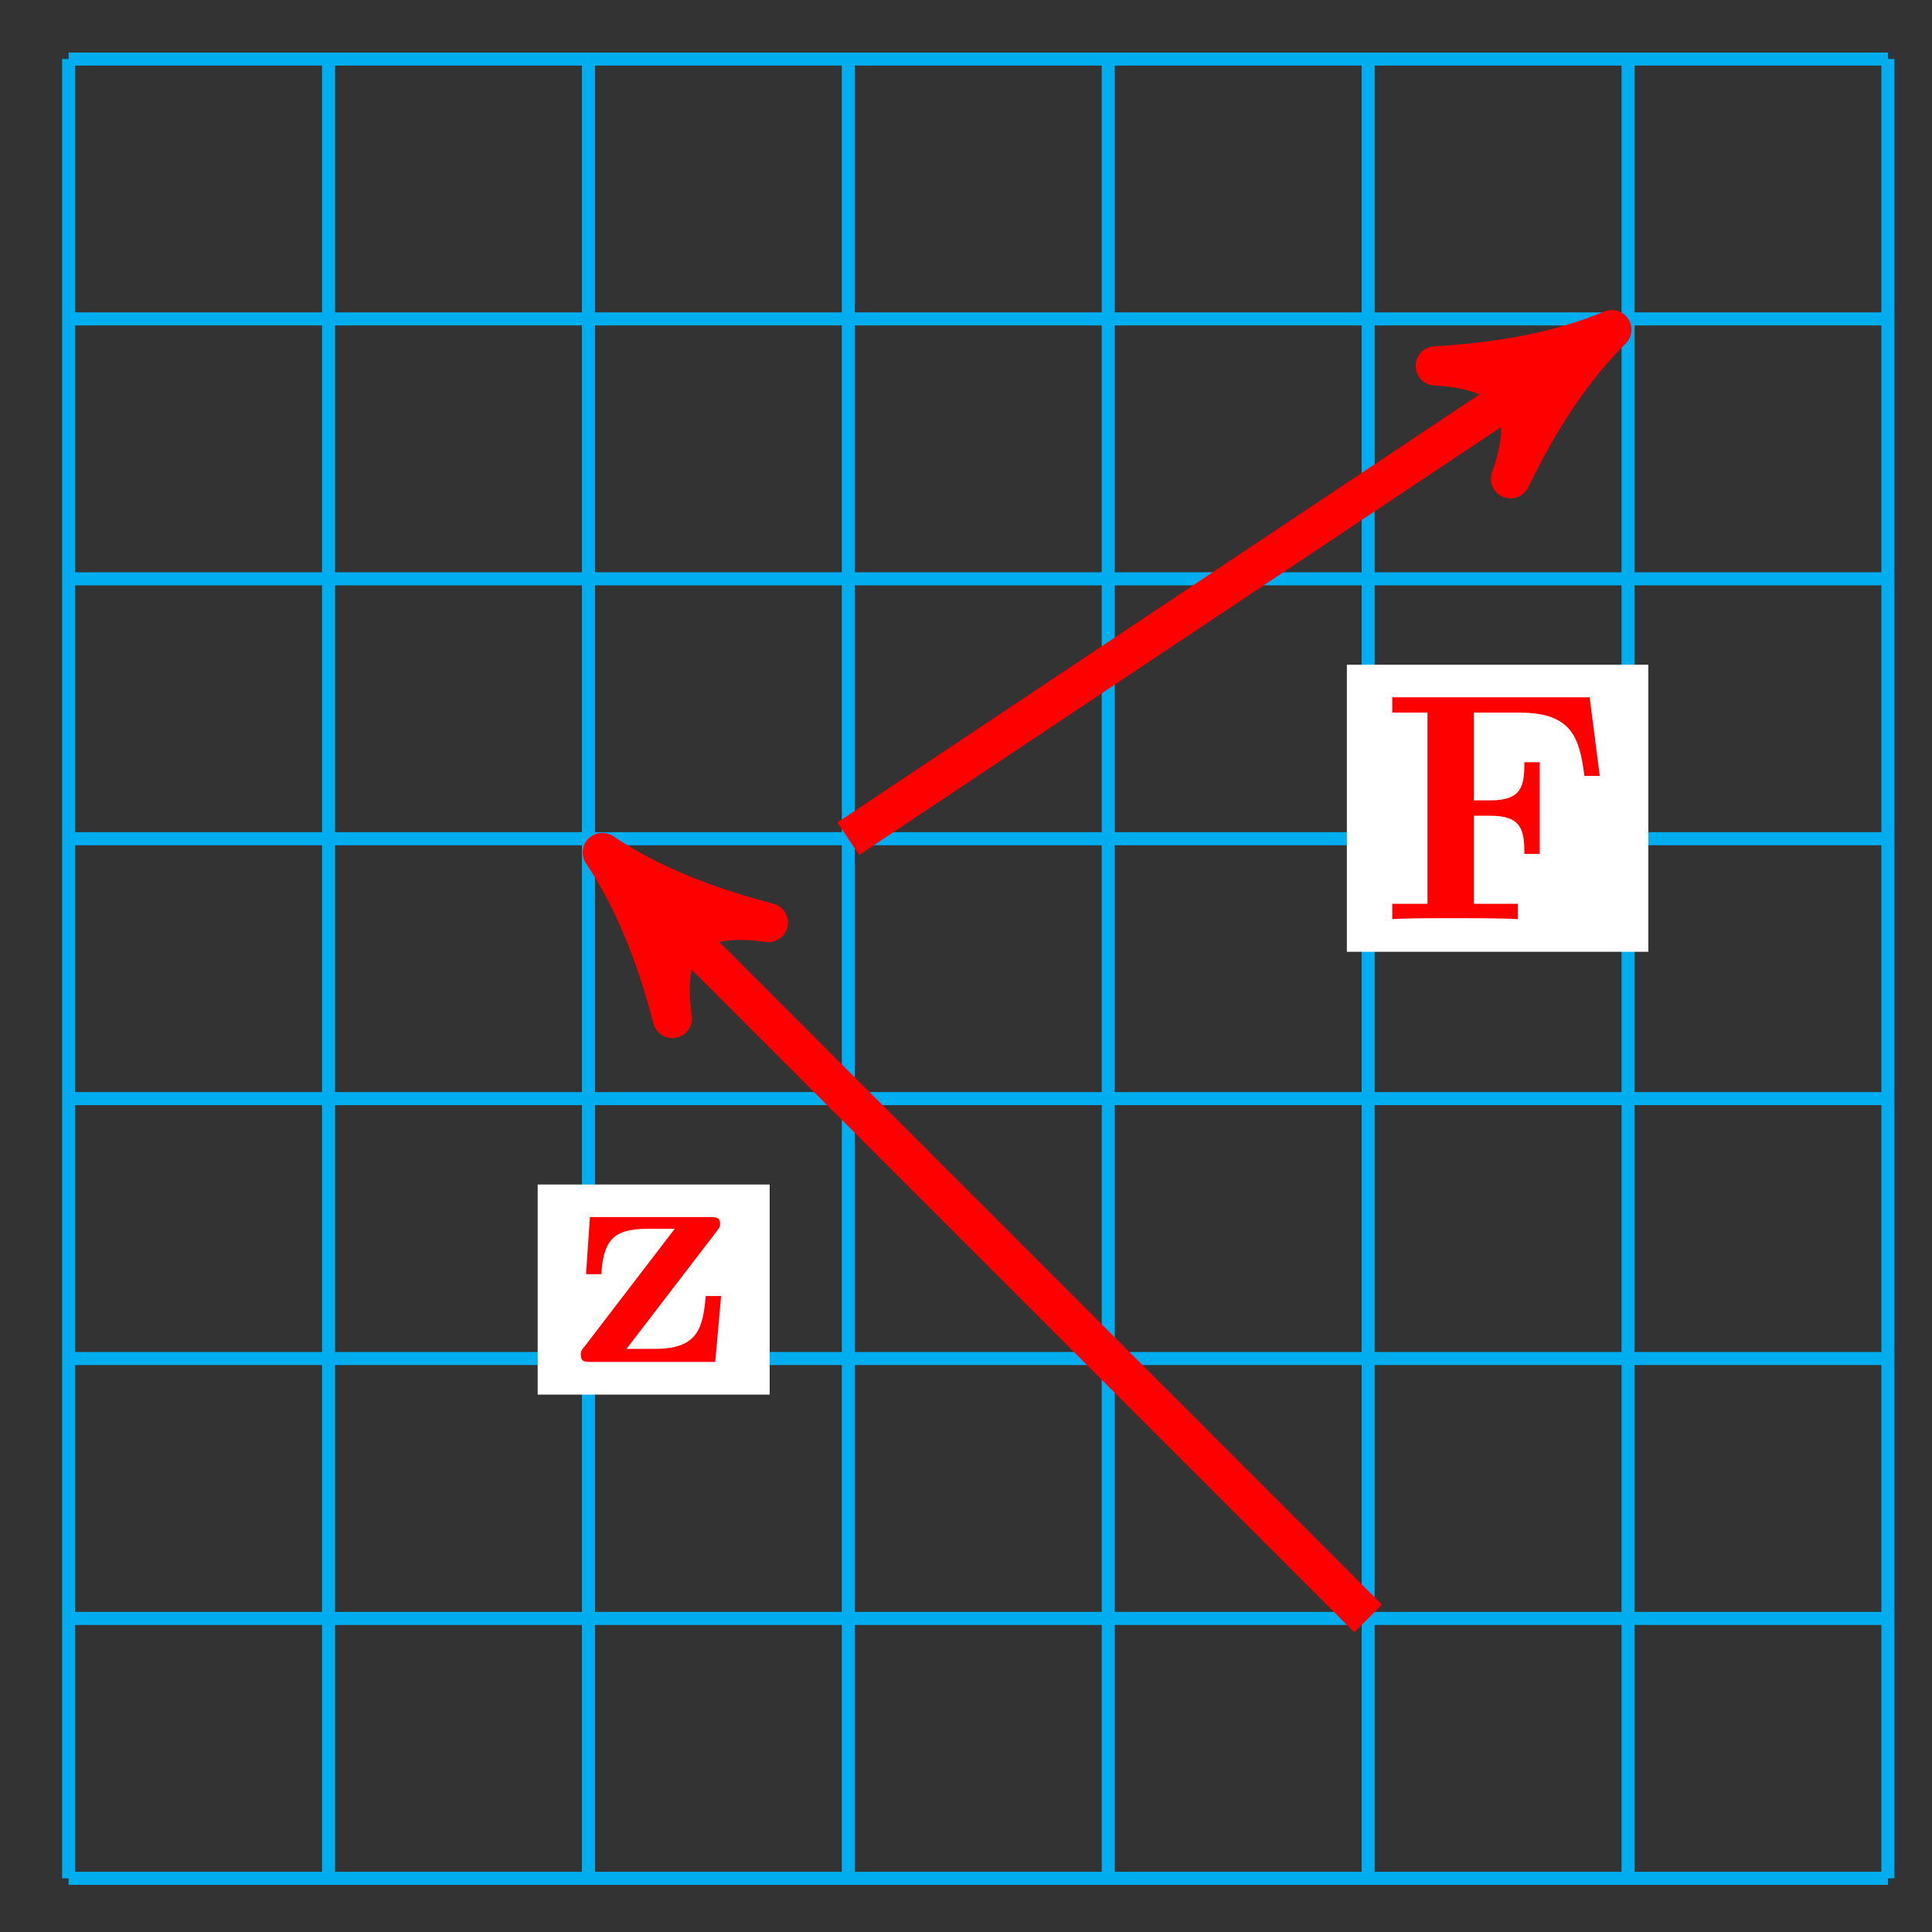 <svg xmlns="http://www.w3.org/2000/svg" xmlns:xlink="http://www.w3.org/1999/xlink" version="1.1" width="59" height="59" viewBox="0 0 59 59">
<rect x="0" y="0" width="59" height="59" fill="#333333" stroke="none"/>
<defs>
<path id="font_1_120" d="M.462 .202H.415C.406 .101 .39 .04 .258 .04H.172L.449 .401C.457 .412 .459 .414 .459 .423 .459 .444 .445 .444 .427 .444H.06L.048 .269H.095C.101 .372 .132 .408 .235 .408H.32L.041 .044C.032 .033 .032 .031 .032 .022 .032 0 .045 0 .064 0H.444L.462 .202Z"/>
<path id="font_1_54" d="M.675 .439 .644 .68H.039V.633H.147V.047H.039V0C.077 .003 .178 .003 .222 .003 .271 .003 .38 .003 .424 0V.047H.289V.317H.339C.435 .317 .444 .274 .444 .2H.491V.481H.444C.444 .407 .436 .364 .339 .364H.289V.633H.429C.59 .633 .613 .556 .628 .439H.675Z"/>
</defs>
<path transform="matrix(1,0,0,-1,2.096,57.361)" stroke-width=".399" stroke-linecap="butt" stroke-miterlimit="10" stroke-linejoin="miter" fill="none" stroke="#00aeef" d="M0 0H55.559M0 7.937H55.559M0 15.874H55.559M0 23.811H55.559M0 31.748H55.559M0 39.685H55.559M0 47.622H55.559M0 55.557H55.559M0 0V55.559M7.937 0V55.559M15.874 0V55.559M23.811 0V55.559M31.748 0V55.559M39.685 0V55.559M47.622 0V55.559M55.557 0V55.559M55.559 55.559"/>
<path transform="matrix(1,0,0,-1,2.096,57.361)" stroke-width="1.196" stroke-linecap="butt" stroke-miterlimit="10" stroke-linejoin="miter" fill="none" stroke="#ff0000" d="M39.685 7.937 17.198 30.424"/>
<path transform="matrix(-.707,-.707,-.707,.707,19.295,26.935)" d="M1.275 0C-.319 .319-1.913 .956-3.826 2.072-1.913 .638-1.913-.638-3.826-2.072-1.913-.956-.319-.319 1.275 0Z" fill="#ff0000"/>
<path transform="matrix(-.707,-.707,-.707,.707,19.295,26.935)" stroke-width="1.196" stroke-linecap="butt" stroke-linejoin="round" fill="none" stroke="#ff0000" d="M1.275 0C-.319 .319-1.913 .956-3.826 2.072-1.913 .638-1.913-.638-3.826-2.072-1.913-.956-.319-.319 1.275 0Z"/>
<path transform="matrix(1,0,0,-1,2.096,57.361)" d="M14.324 14.772H21.408V21.188H14.324Z" fill="#ffffff"/>
<use data-text="z" xlink:href="#font_1_120" transform="matrix(9.963,0,0,-9.963,17.418,41.591)" fill="#ff0000"/>
<path transform="matrix(1,0,0,-1,2.096,57.361)" stroke-width="1.196" stroke-linecap="butt" stroke-miterlimit="10" stroke-linejoin="miter" fill="none" stroke="#ff0000" d="M23.811 31.748 46.065 46.584"/>
<path transform="matrix(.832,-.555,-.555,-.832,48.163,10.775)" d="M1.275 0C-.319 .319-1.913 .956-3.826 2.072-1.913 .638-1.913-.638-3.826-2.072-1.913-.956-.319-.319 1.275 0Z" fill="#ff0000"/>
<path transform="matrix(.832,-.555,-.555,-.832,48.163,10.775)" stroke-width="1.196" stroke-linecap="butt" stroke-linejoin="round" fill="none" stroke="#ff0000" d="M1.275 0C-.319 .319-1.913 .956-3.826 2.072-1.913 .638-1.913-.638-3.826-2.072-1.913-.956-.319-.319 1.275 0Z"/>
<path transform="matrix(1,0,0,-1,2.096,57.361)" d="M39.035 28.295H48.241V37.062H39.035Z" fill="#ffffff"/>
<use data-text="F" xlink:href="#font_1_54" transform="matrix(9.963,0,0,-9.963,42.129,28.069)" fill="#ff0000"/>
</svg>
